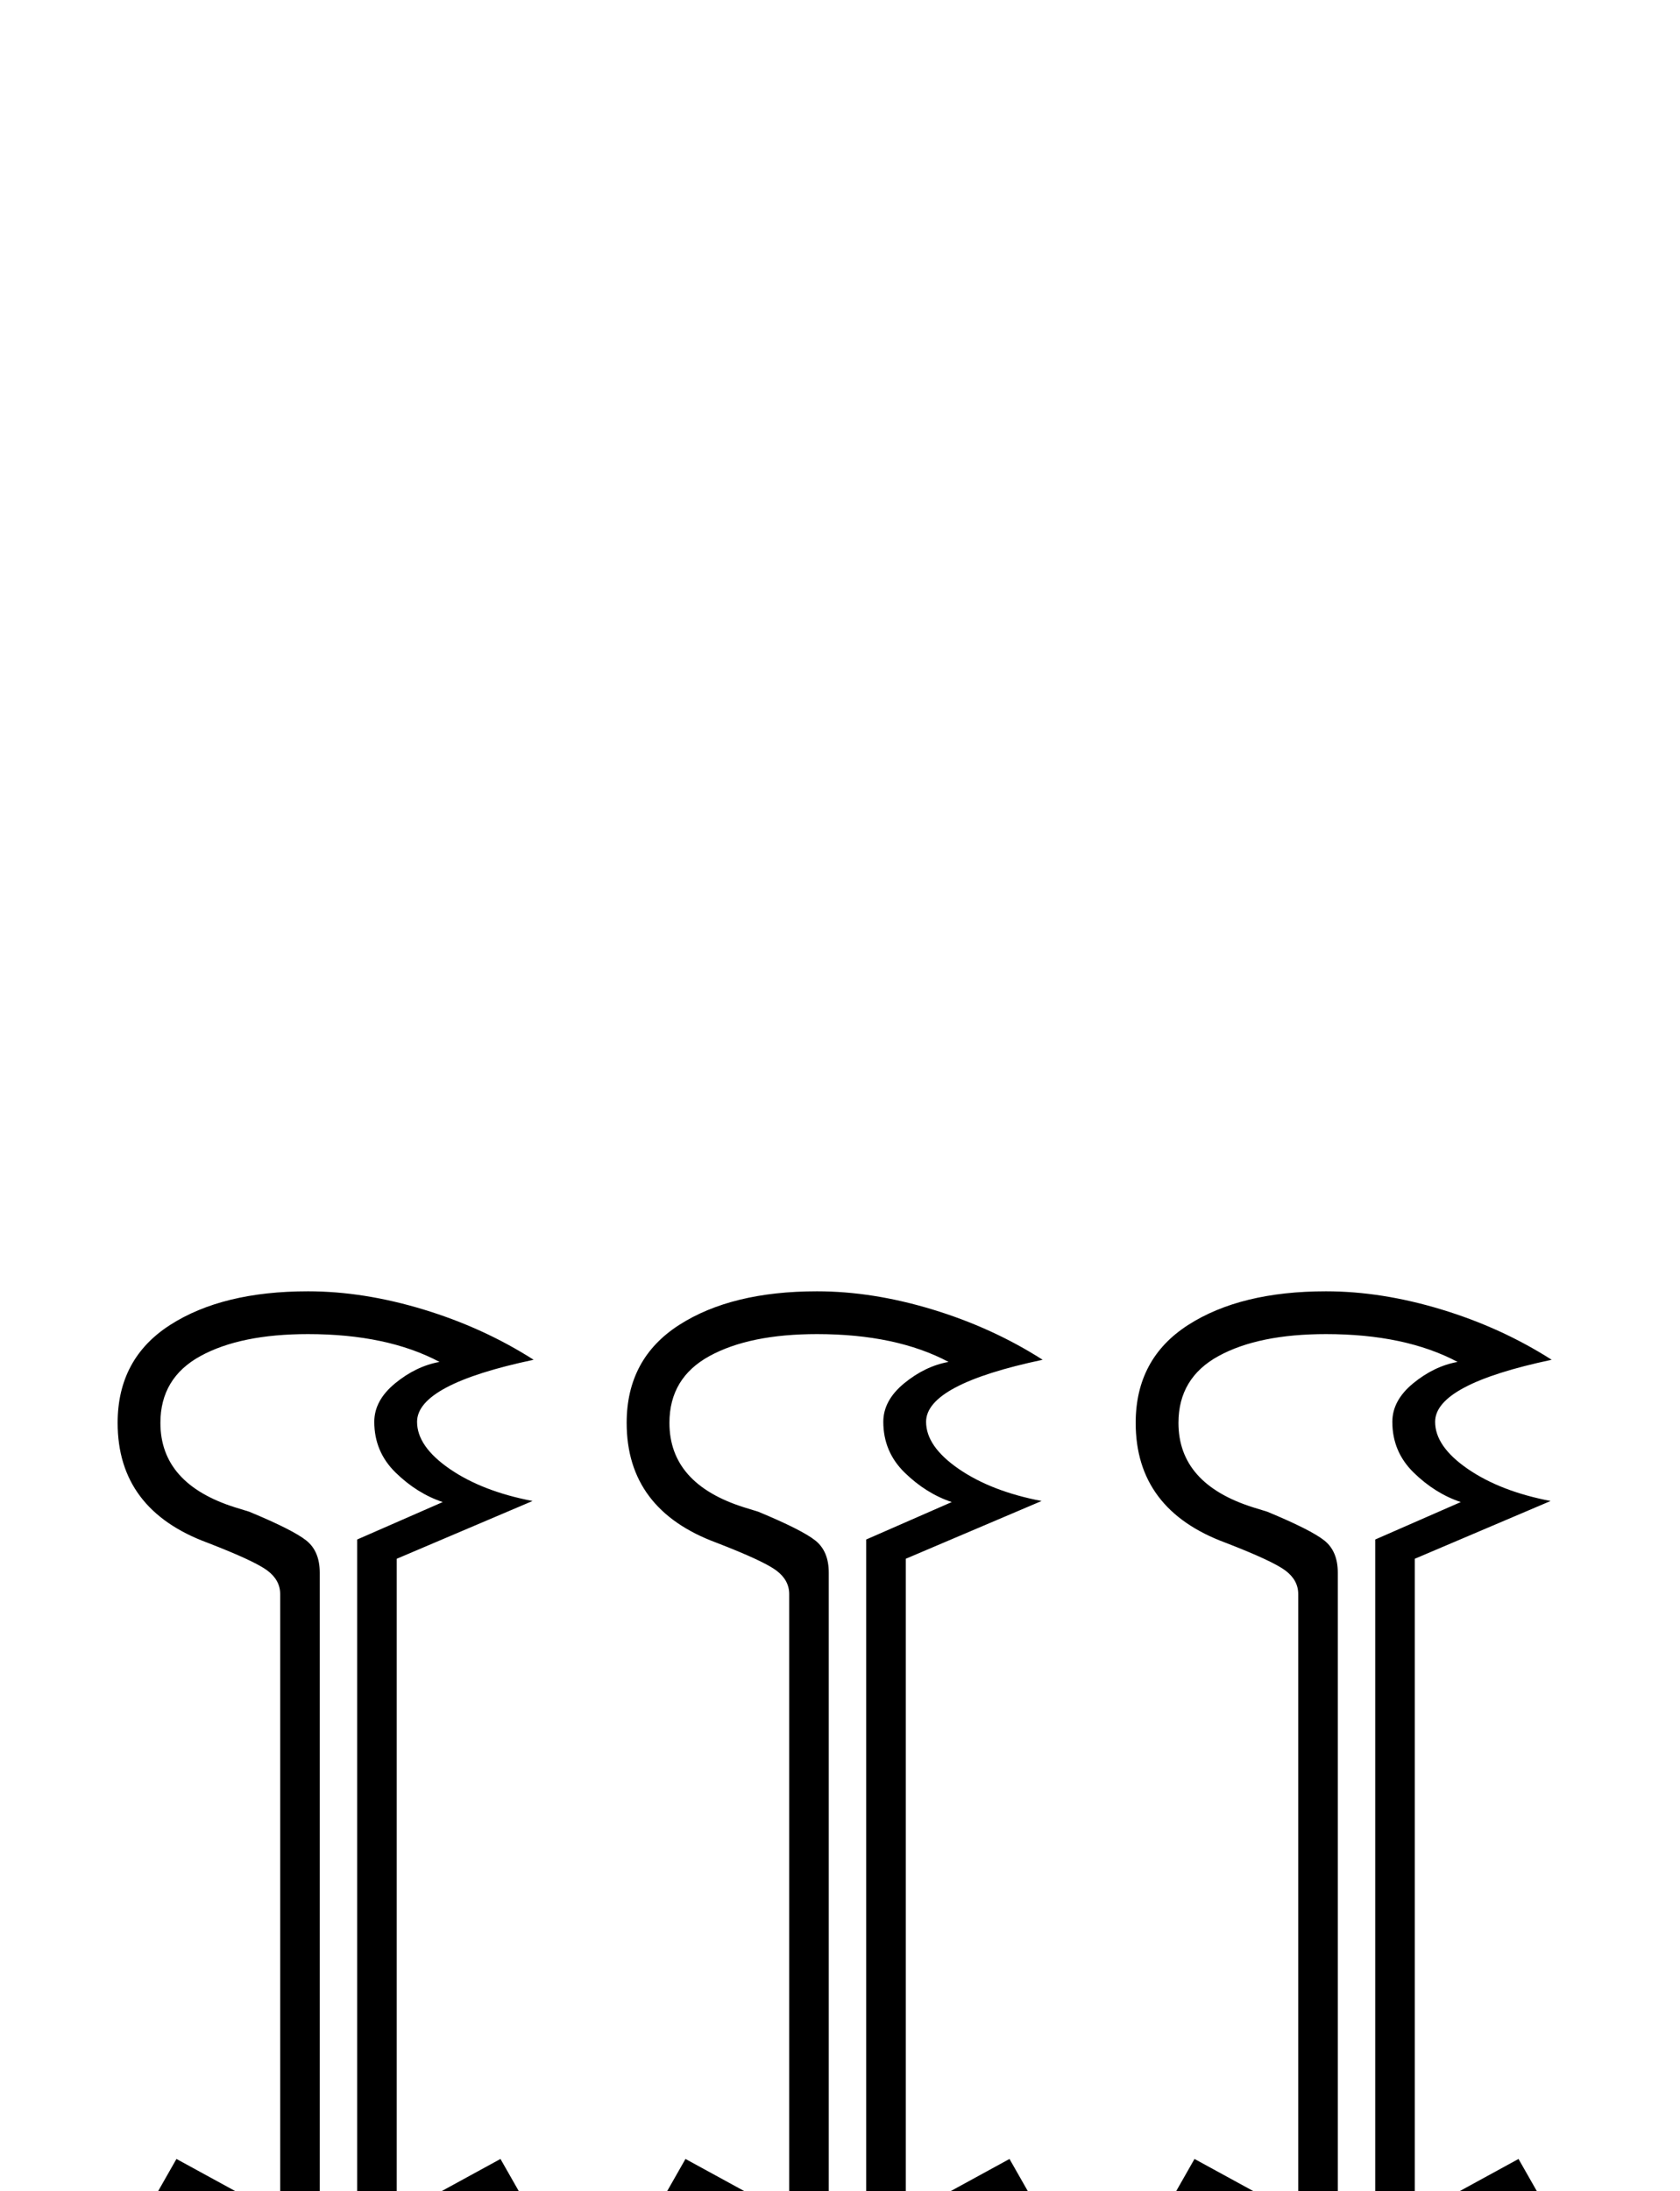 <?xml version="1.0" standalone="no"?>
<!DOCTYPE svg PUBLIC "-//W3C//DTD SVG 1.1//EN" "http://www.w3.org/Graphics/SVG/1.1/DTD/svg11.dtd" >
<svg xmlns="http://www.w3.org/2000/svg" xmlns:xlink="http://www.w3.org/1999/xlink" version="1.1" viewBox="-10 0 1571 2048">
  <g transform="scale(1, -1)"  transform-origin="center">
   <path fill="currentColor"
d="M465 997q0 29 -34.5 65.5t-86.5 60.5l112 61l-7 13l-125 -68v691l80 35q-24 8 -44 27.5t-20 47.5q0 20 19.5 36t41.5 20q-49 26 -123 26q-63 0 -100.5 -20.5t-37.5 -62.5q0 -57 70 -79l13 -4q41 -17 53.5 -27t12.5 -30v-660l-125 68l-7 -13l112 -61q-53 -25 -87 -61
t-34 -65h317zM104 957q0 57 26 99.5t71 64.5l-87 48l41 72l97 -53v581q0 13 -12 22t-56 26q-84 31 -84 112q0 60 49 91.5t129 31.5q52 0 108 -17t103 -47q-109 -23 -109 -58q0 -23 30.5 -44t77.5 -30l-127 -54v-614l97 53l41 -72l-87 -48q45 -22 71 -64.5t26 -99.5h-405z
M941 997q0 29 -34.5 65.5t-86.5 60.5l112 61l-7 13l-125 -68v691l80 35q-24 8 -44 27.5t-20 47.5q0 20 19.5 36t41.5 20q-49 26 -123 26q-63 0 -100.5 -20.5t-37.5 -62.5q0 -57 70 -79l13 -4q41 -17 53.5 -27t12.5 -30v-660l-125 68l-7 -13l112 -61q-53 -25 -87 -61t-34 -65
h317zM580 957q0 57 26 99.5t71 64.5l-87 48l41 72l97 -53v581q0 13 -12 22t-56 26q-84 31 -84 112q0 60 49 91.5t129 31.5q52 0 108 -17t103 -47q-109 -23 -109 -58q0 -23 30.5 -44t77.5 -30l-127 -54v-614l97 53l41 -72l-87 -48q45 -22 71 -64.5t26 -99.5h-405zM1417 997
q0 29 -34.5 65.5t-86.5 60.5l112 61l-7 13l-125 -68v691l80 35q-24 8 -44 27.5t-20 47.5q0 20 19.5 36t41.5 20q-49 26 -123 26q-63 0 -100.5 -20.5t-37.5 -62.5q0 -57 70 -79l13 -4q41 -17 53.5 -27t12.5 -30v-660l-125 68l-7 -13l112 -61q-53 -25 -87 -61t-34 -65h317z
M1056 957q0 57 26 99.5t71 64.5l-87 48l41 72l97 -53v581q0 13 -12 22t-56 26q-84 31 -84 112q0 60 49 91.5t129 31.5q52 0 108 -17t103 -47q-109 -23 -109 -58q0 -23 30.5 -44t77.5 -30l-127 -54v-614l97 53l41 -72l-87 -48q45 -22 71 -64.5t26 -99.5h-405zM465 -137
q0 29 -34.5 65.5t-86.5 60.5l112 61l-7 13l-125 -68v691l80 35q-24 8 -44 27.5t-20 47.5q0 20 19.5 36t41.5 20q-49 26 -123 26q-63 0 -100.5 -20.5t-37.5 -62.5q0 -57 70 -79l13 -4q41 -17 53.5 -27t12.5 -30v-660l-125 68l-7 -13l112 -61q-53 -25 -87 -61t-34 -65h317z
M104 -177q0 57 26 99.5t71 64.5l-87 48l41 72l97 -53v581q0 13 -12 22t-56 26q-84 31 -84 112q0 60 49 91.5t129 31.5q52 0 108 -17t103 -47q-109 -23 -109 -58q0 -23 30.5 -44t77.5 -30l-127 -54v-614l97 53l41 -72l-87 -48q45 -22 71 -64.5t26 -99.5h-405zM941 -137
q0 29 -34.5 65.5t-86.5 60.5l112 61l-7 13l-125 -68v691l80 35q-24 8 -44 27.5t-20 47.5q0 20 19.5 36t41.5 20q-49 26 -123 26q-63 0 -100.5 -20.5t-37.5 -62.5q0 -57 70 -79l13 -4q41 -17 53.5 -27t12.5 -30v-660l-125 68l-7 -13l112 -61q-53 -25 -87 -61t-34 -65h317z
M580 -177q0 57 26 99.5t71 64.5l-87 48l41 72l97 -53v581q0 13 -12 22t-56 26q-84 31 -84 112q0 60 49 91.5t129 31.5q52 0 108 -17t103 -47q-109 -23 -109 -58q0 -23 30.5 -44t77.5 -30l-127 -54v-614l97 53l41 -72l-87 -48q45 -22 71 -64.5t26 -99.5h-405zM1417 -137
q0 29 -34.5 65.5t-86.5 60.5l112 61l-7 13l-125 -68v691l80 35q-24 8 -44 27.5t-20 47.5q0 20 19.5 36t41.5 20q-49 26 -123 26q-63 0 -100.5 -20.5t-37.5 -62.5q0 -57 70 -79l13 -4q41 -17 53.5 -27t12.5 -30v-660l-125 68l-7 -13l112 -61q-53 -25 -87 -61t-34 -65h317z
M1056 -177q0 57 26 99.5t71 64.5l-87 48l41 72l97 -53v581q0 13 -12 22t-56 26q-84 31 -84 112q0 60 49 91.5t129 31.5q52 0 108 -17t103 -47q-109 -23 -109 -58q0 -23 30.5 -44t77.5 -30l-127 -54v-614l97 53l41 -72l-87 -48q45 -22 71 -64.5t26 -99.5h-405z" />
  </g>

</svg>
